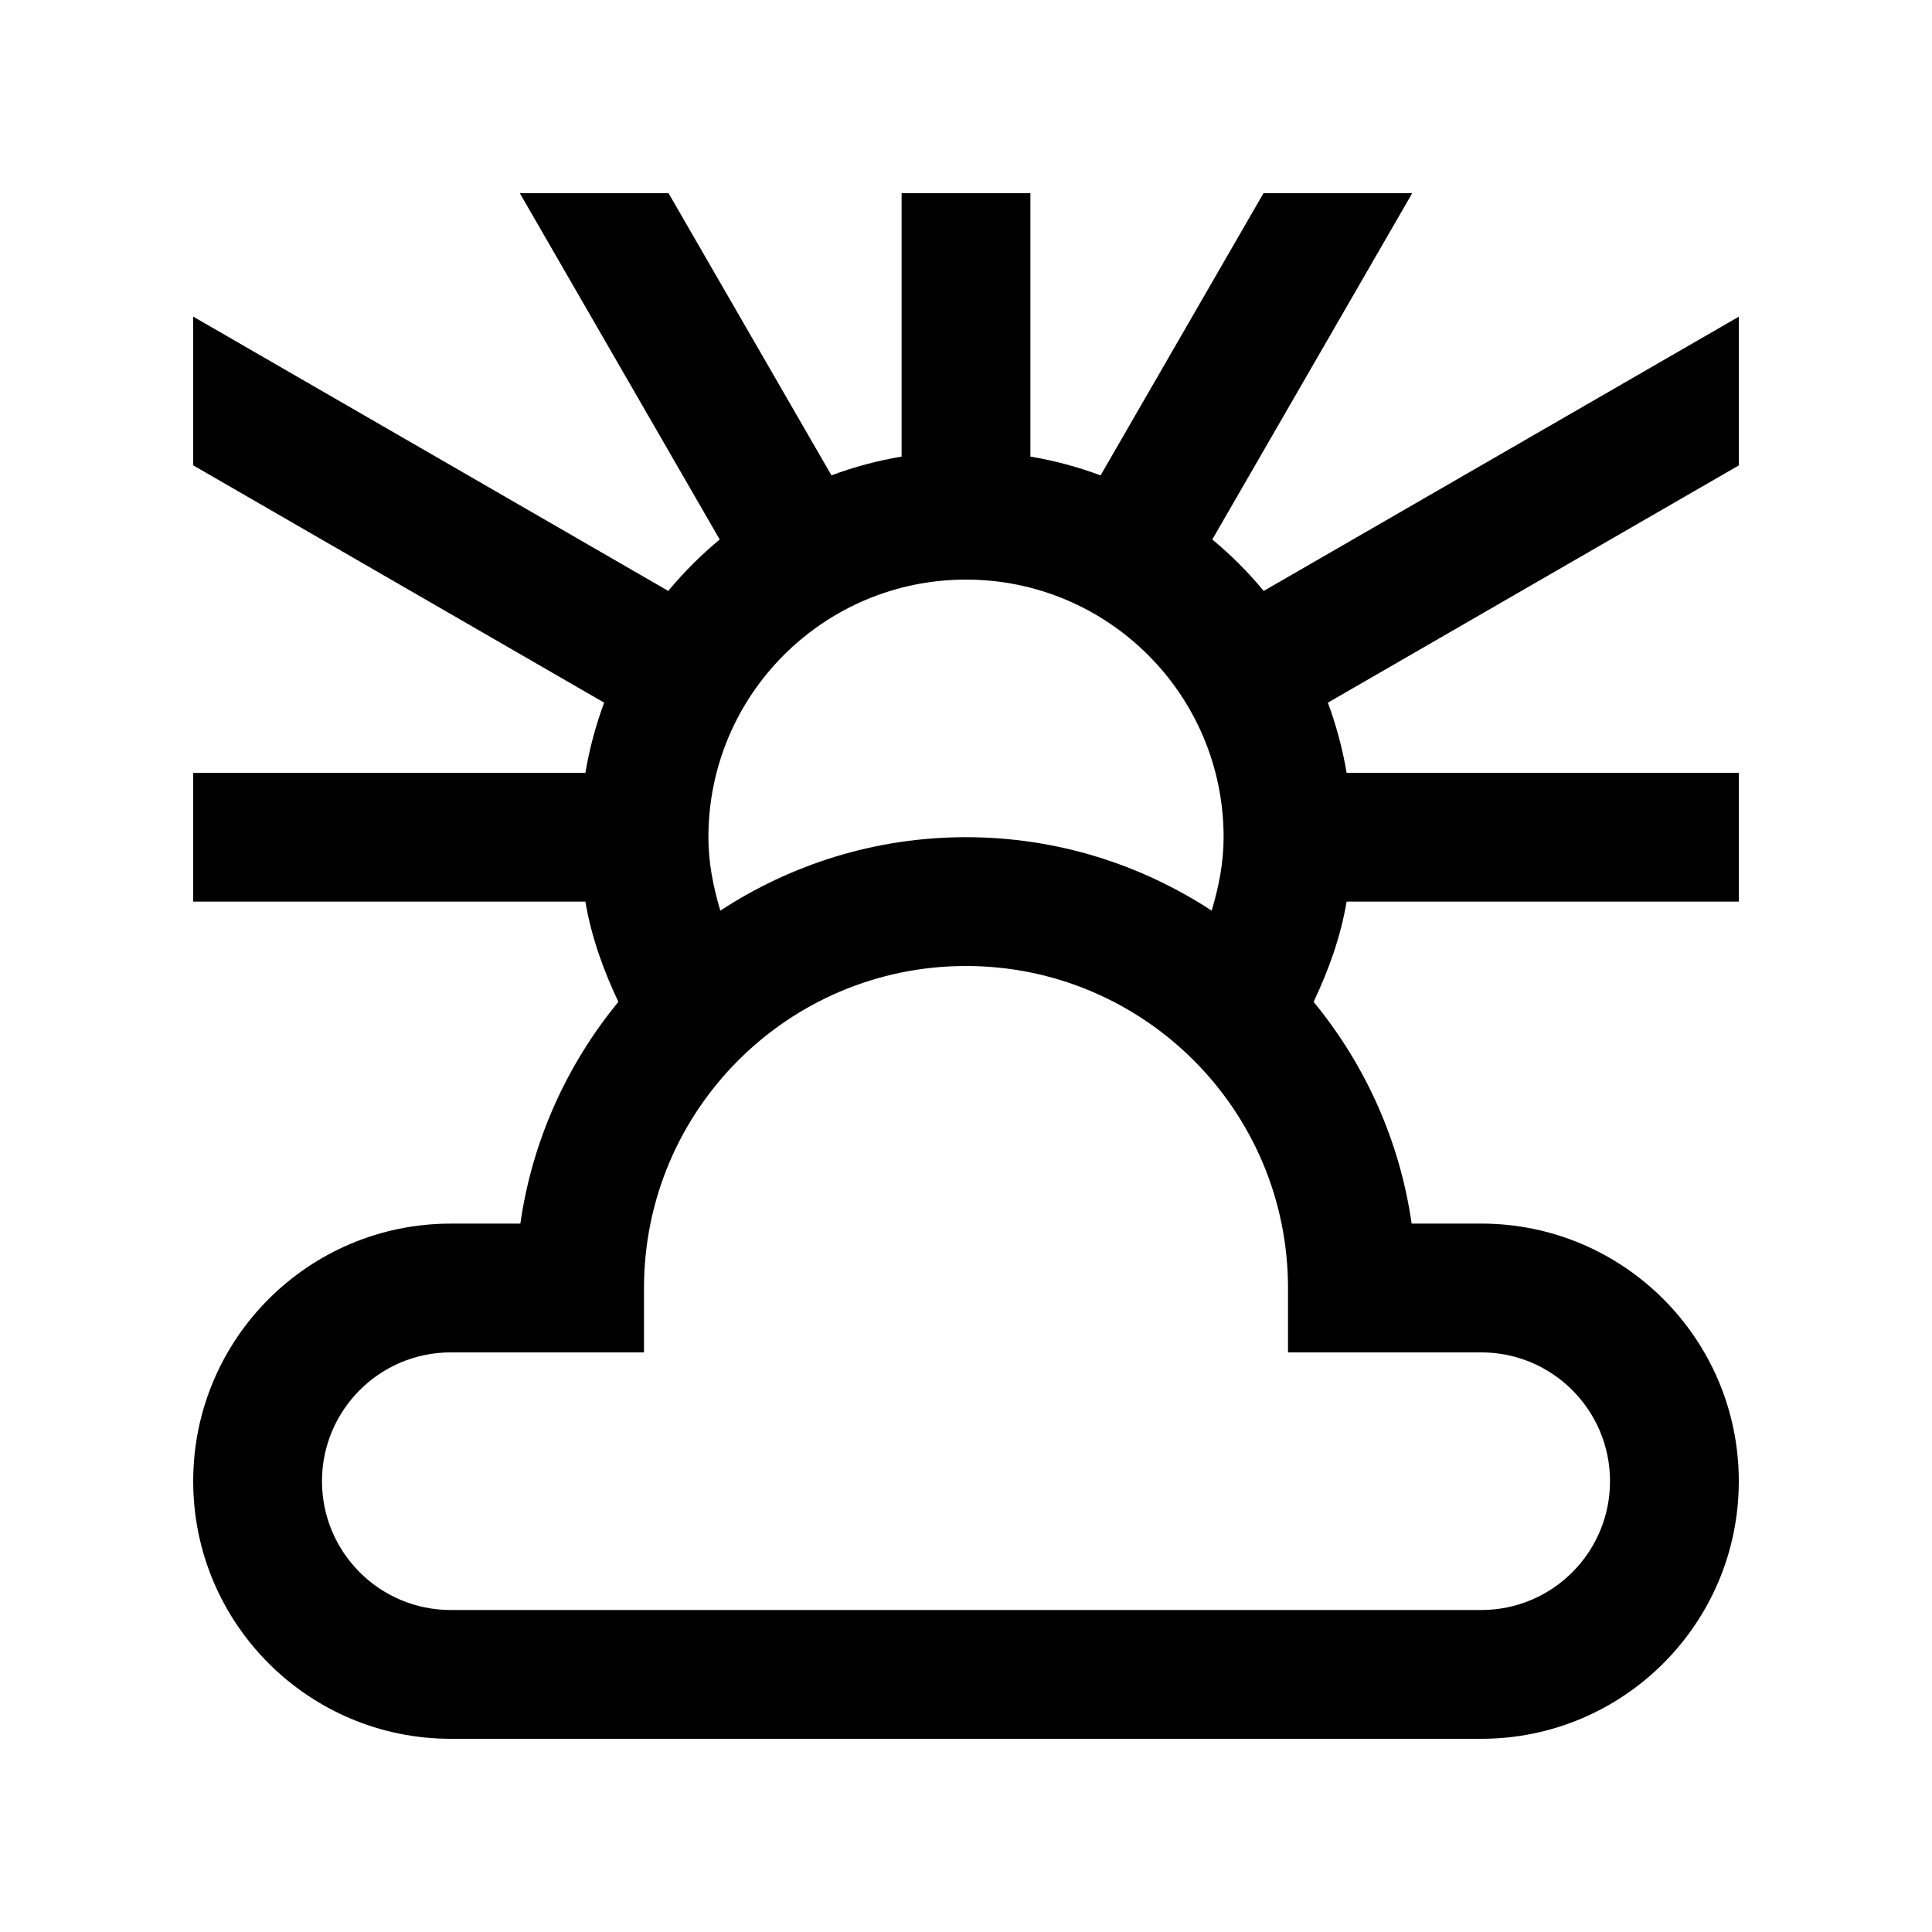 <?xml version="1.0" encoding="utf-8"?>
<!-- Generator: Adobe Illustrator 16.0.0, SVG Export Plug-In . SVG Version: 6.00 Build 0)  -->
<!DOCTYPE svg PUBLIC "-//W3C//DTD SVG 1.0//EN" "http://www.w3.org/TR/2001/REC-SVG-20010904/DTD/svg10.dtd">
<svg version="1.0" id="Layer_1" xmlns="http://www.w3.org/2000/svg" xmlns:xlink="http://www.w3.org/1999/xlink" x="0px" y="0px"
	 width="100px" height="100px" viewBox="0 0 100 100" enable-background="new 0 0 100 100" xml:space="preserve">
<path d="M90,16.392L65.41,30.587c-0.801-0.969-1.692-1.86-2.662-2.663L73.096,10h-7.698l-8.432,14.606
	c-1.165-0.435-2.376-0.762-3.633-0.973V10h-6.666v13.633c-1.257,0.211-2.468,0.538-3.631,0.971L34.604,10h-7.698l10.346,17.924
	c-0.968,0.802-1.859,1.694-2.663,2.662L10,16.388v7.698l21.271,12.283C30.838,37.532,30.511,38.745,30.3,40H10v6.667h20.3
	c0.309,1.836,0.934,3.555,1.707,5.189c-2.646,3.219-4.454,7.154-5.074,11.478h-3.599C15.97,63.333,10,69.304,10,76.667
	C10,84.029,15.97,90,23.333,90h53.333C84.03,90,90,84.029,90,76.667c0-7.363-5.97-13.334-13.333-13.334h-3.601
	c-0.618-4.323-2.429-8.259-5.074-11.478c0.774-1.634,1.399-3.35,1.709-5.189H90V40H69.701c-0.212-1.255-0.541-2.466-0.971-3.63
	L90,24.09V16.392z M50,30c7.359,0,13.334,5.969,13.334,13.333c0,1.331-0.254,2.59-0.619,3.802C59.056,44.742,54.7,43.333,50,43.333
	s-9.059,1.409-12.716,3.802c-0.363-1.212-0.617-2.471-0.617-3.802C36.667,35.969,42.635,30,50,30z M76.667,69.999
	c3.682,0,6.667,2.986,6.667,6.668c0,3.683-2.985,6.667-6.667,6.667H23.333c-3.682,0-6.667-2.984-6.667-6.667
	c0-3.682,2.985-6.668,6.667-6.668h10v-3.332C33.333,57.463,40.796,50,50,50c9.202,0,16.667,7.463,16.667,16.667v3.332H76.667z"/>
</svg>
